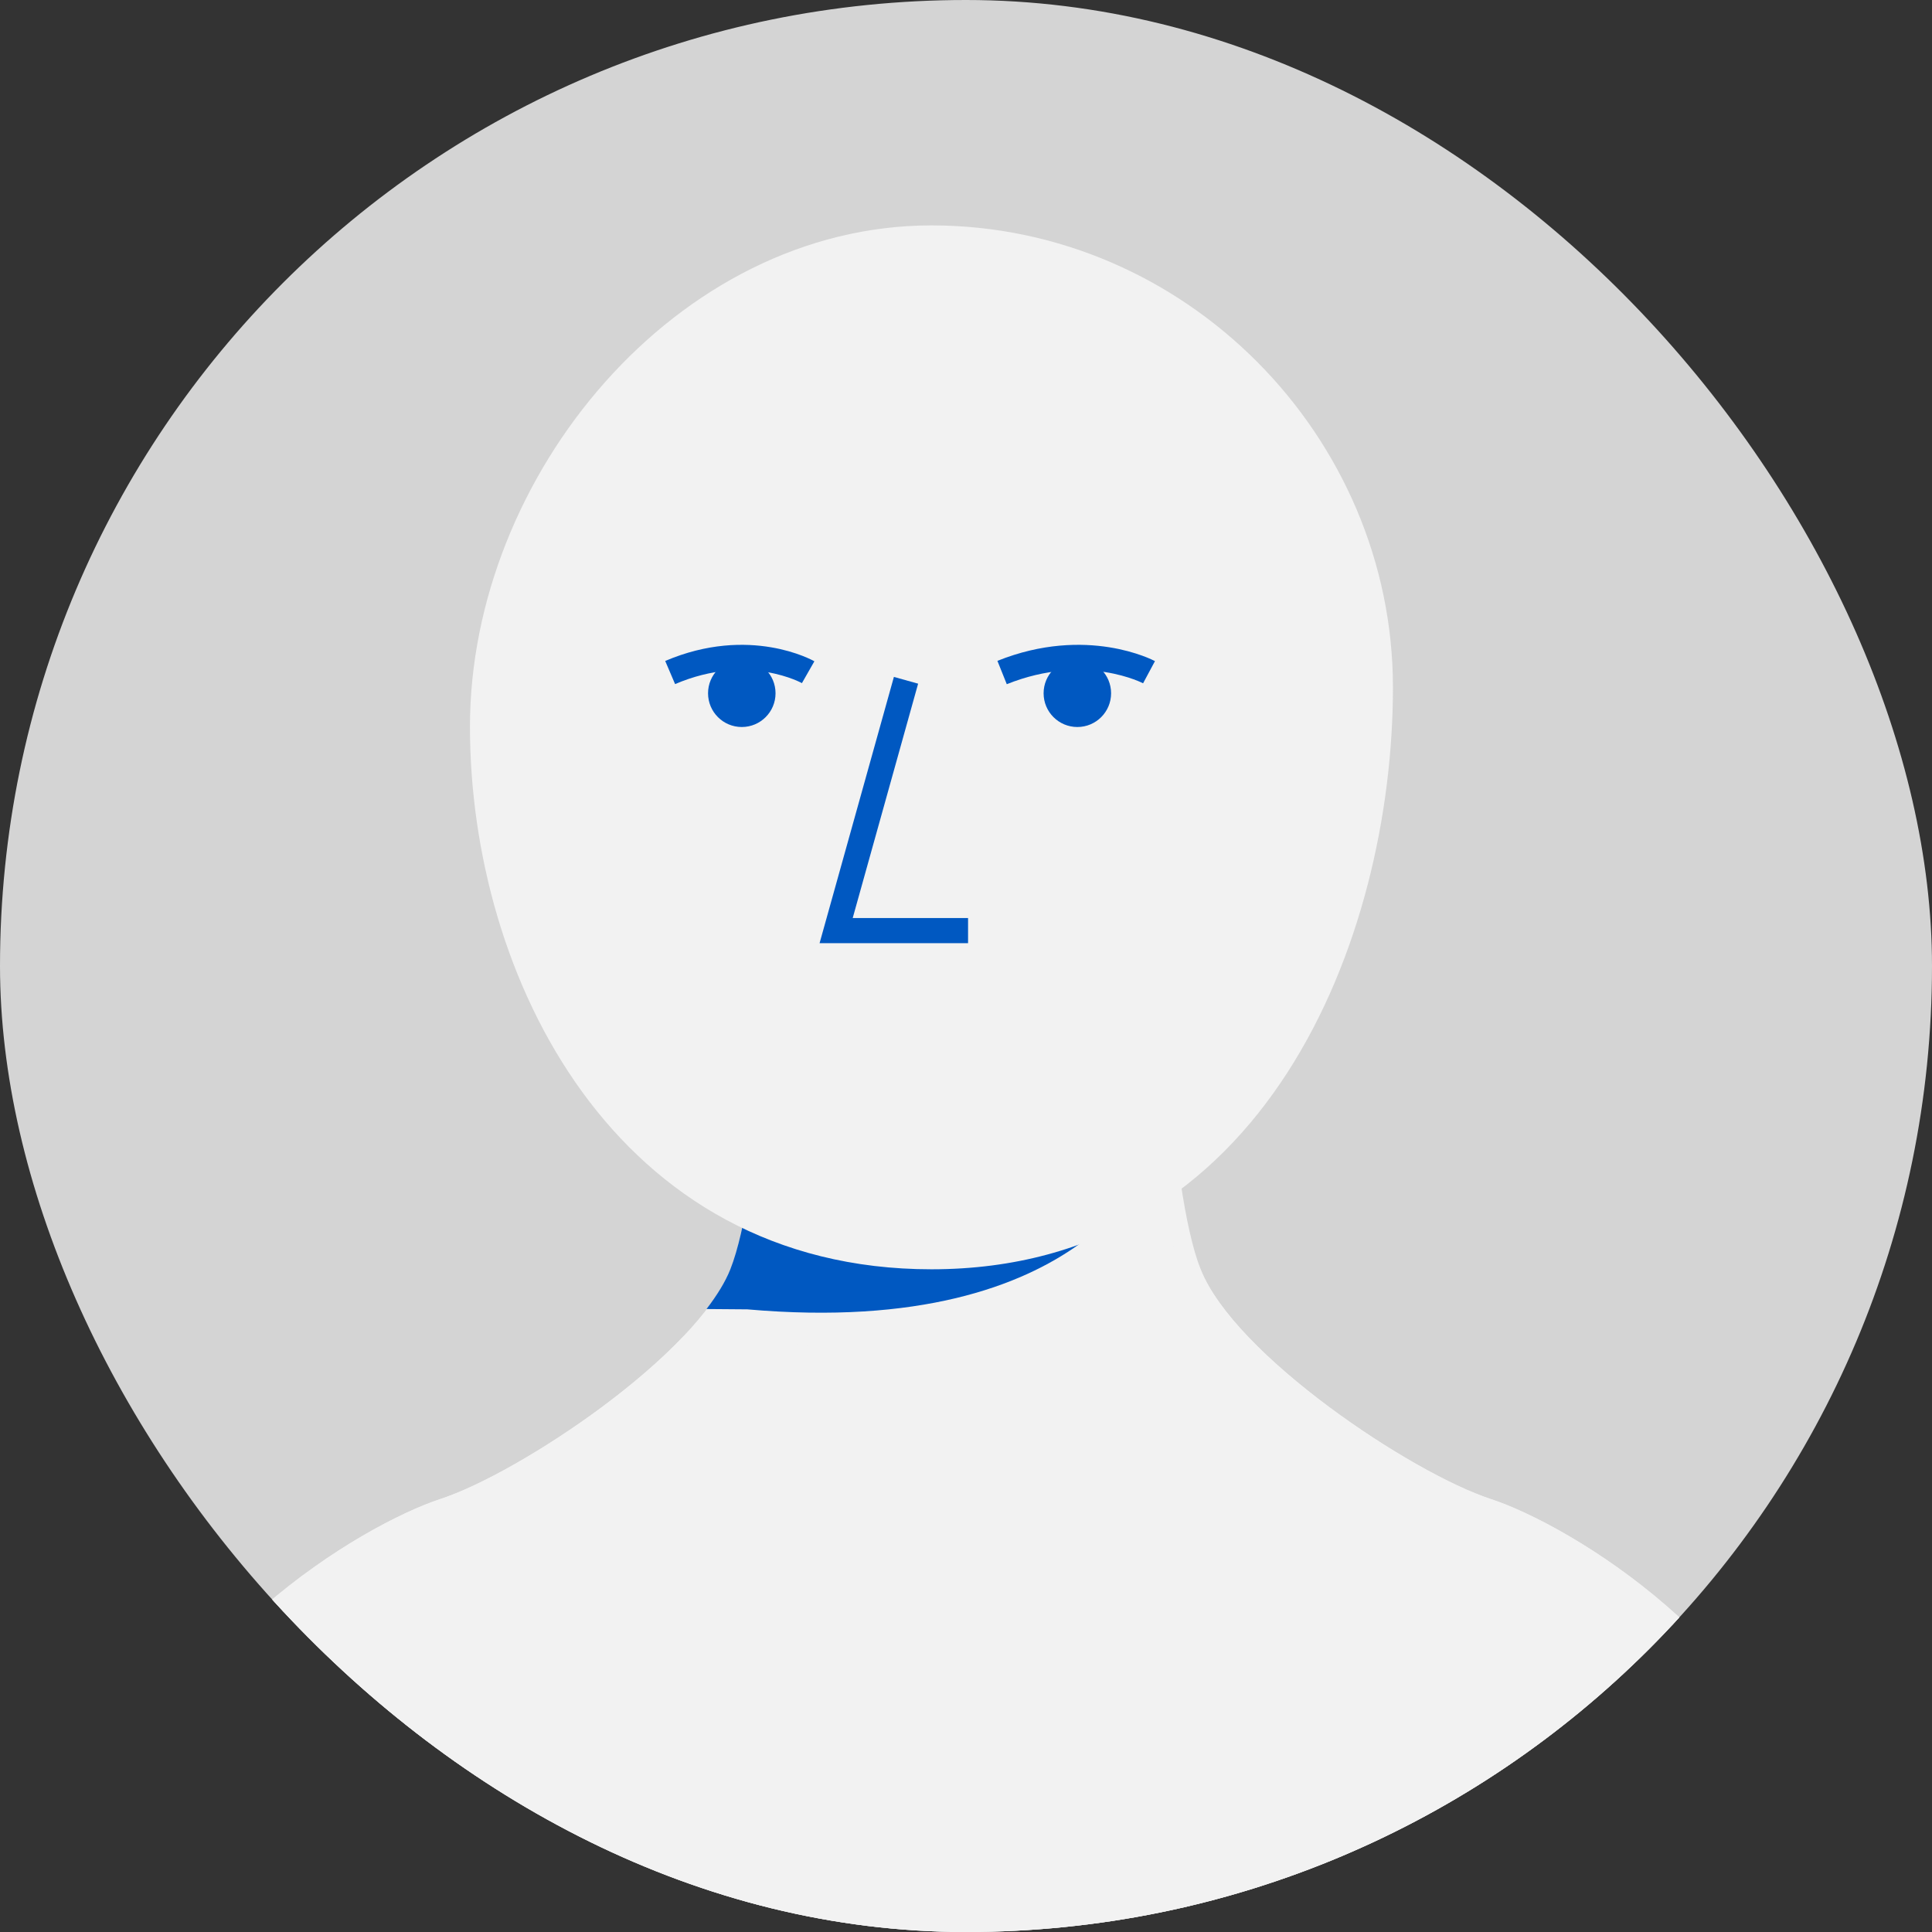 <svg width="60" height="60" viewBox="0 0 60 60" fill="none" xmlns="http://www.w3.org/2000/svg">
<rect x="0" y="0" width="60" height="60" fill="#333333" stroke="none"/>
<g clip-path="url(#clip0_411_4991)">
<rect width="60" height="60" rx="30" fill="#D4D4D4"/>
<path d="M36.076 29.126C36.076 29.126 36.262 36.829 37.287 39.419C38.341 42.085 43.815 45.739 46.298 46.553C48.781 47.37 55.026 51.138 56.373 56.947C57.721 62.756 56.373 81.989 56.373 81.989H29.486V29.126H36.076Z" fill="#F2F2F2"/>
<path d="M23.896 29.126C23.896 29.126 23.71 36.829 22.685 39.419C21.631 42.085 16.157 45.739 13.674 46.553C11.191 47.37 4.946 51.138 3.599 56.947C2.252 62.756 3.599 81.989 3.599 81.989H30.486V29.126H23.896Z" fill="#F2F2F2"/>
<path d="M56.374 56.95C55.027 51.141 48.782 47.37 46.298 46.556C43.816 45.739 38.345 42.088 37.287 39.423C36.262 36.832 28.66 41.792 26.083 41.961C25.367 42.007 21.881 40.819 21.182 41.548C19.079 43.738 15.539 45.944 13.674 46.556C11.191 47.373 4.946 51.141 3.599 56.95C2.252 62.759 3.599 81.992 3.599 81.992H56.377C56.377 81.992 57.724 62.759 56.377 56.95H56.374Z" fill="#F2F2F2"/>
<path d="M21.939 40.656C22.265 40.23 22.525 39.813 22.681 39.419C23.166 38.193 23.466 35.817 23.645 33.656L35.834 35.898C35.834 35.898 33.885 41.602 23.209 40.663L21.943 40.653L21.939 40.656Z" fill="#0058C1"/>
<path d="M14.595 22.567C14.595 30.351 19.115 39.419 28.927 39.419C39.308 39.419 43.259 29.13 43.259 21.349C43.259 13.568 36.841 7 28.927 7C21.012 7 14.595 14.783 14.595 22.567Z" fill="#F2F2F2"/>
<path d="M33.458 22.578C34.037 22.578 34.506 22.109 34.506 21.53C34.506 20.952 34.037 20.483 33.458 20.483C32.879 20.483 32.41 20.952 32.41 21.53C32.41 22.109 32.879 22.578 33.458 22.578Z" fill="#0058C1"/>
<path d="M35.684 20.876C35.684 20.876 33.741 19.835 31.121 20.886" stroke="#0058C1" stroke-width="0.781" stroke-miterlimit="10"/>
<path d="M23.037 22.578C23.616 22.578 24.085 22.109 24.085 21.53C24.085 20.952 23.616 20.483 23.037 20.483C22.458 20.483 21.989 20.952 21.989 21.53C21.989 22.109 22.458 22.578 23.037 22.578Z" fill="#0058C1"/>
<path d="M25.098 20.876C25.098 20.876 23.273 19.835 20.812 20.886" stroke="#0058C1" stroke-width="0.781" stroke-miterlimit="10"/>
<path d="M28.137 21.127L25.967 28.901H30.064" fill="#F2F2F2"/>
<path d="M28.137 21.127L25.967 28.901H30.064" stroke="#0058C1" stroke-width="0.781" stroke-miterlimit="10"/>
</g>
<defs>
<clipPath id="clip0_411_4991">
<rect width="60" height="60" rx="30" fill="white"/>
</clipPath>
</defs>
</svg>
